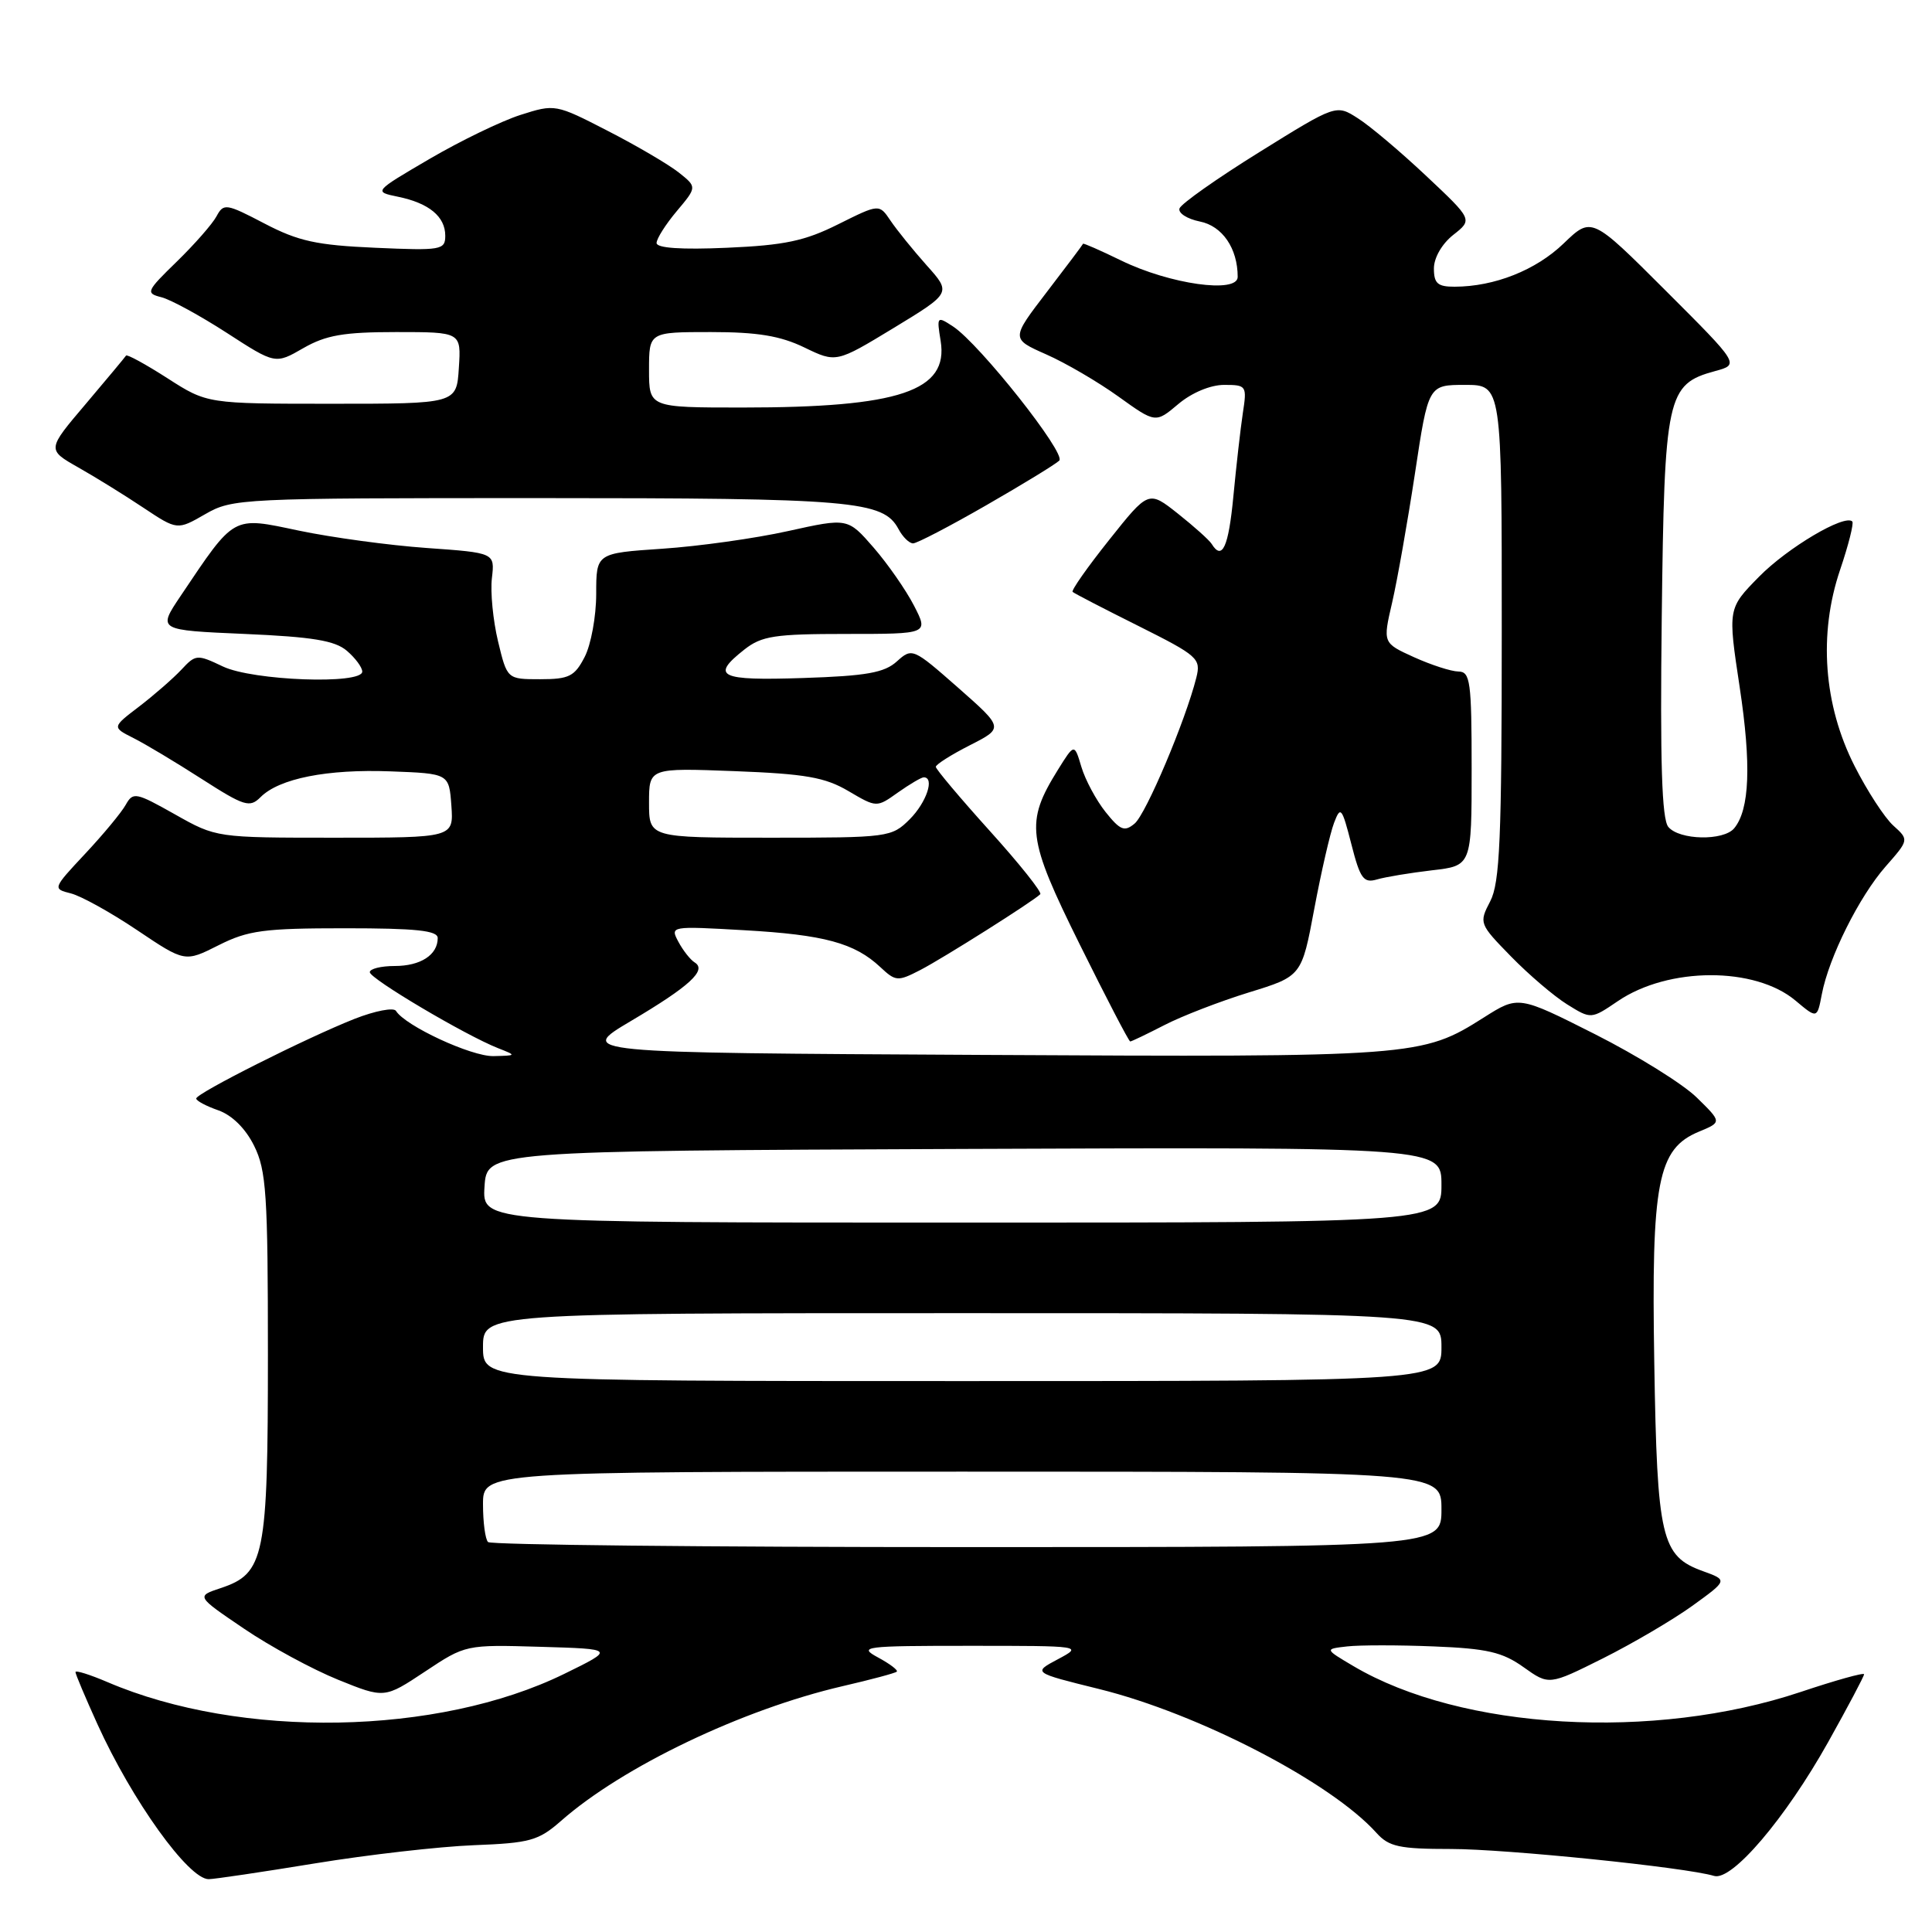 <?xml version="1.0" encoding="UTF-8" standalone="no"?>
<!DOCTYPE svg PUBLIC "-//W3C//DTD SVG 1.1//EN" "http://www.w3.org/Graphics/SVG/1.1/DTD/svg11.dtd" >
<svg xmlns="http://www.w3.org/2000/svg" xmlns:xlink="http://www.w3.org/1999/xlink" version="1.1" viewBox="0 0 256 256">
 <g >
 <path fill="currentColor"
d=" M 41.73 246.91 C 48.75 245.76 58.22 244.68 62.76 244.50 C 70.24 244.21 71.34 243.91 74.36 241.26 C 82.53 234.08 98.37 226.51 111.63 223.43 C 115.40 222.56 118.65 221.69 118.83 221.50 C 119.02 221.31 117.90 220.46 116.34 219.62 C 113.68 218.18 114.44 218.08 128.50 218.08 C 143.45 218.08 143.49 218.09 140.17 219.86 C 136.84 221.63 136.84 221.63 145.62 223.80 C 158.82 227.06 176.38 236.17 182.40 242.88 C 184.04 244.70 185.42 245.00 192.24 245.00 C 199.57 245.00 223.37 247.43 227.13 248.57 C 229.49 249.28 236.58 240.95 242.25 230.82 C 244.86 226.15 247.00 222.11 247.00 221.85 C 247.00 221.59 243.21 222.65 238.58 224.20 C 219.13 230.70 193.65 229.23 179.34 220.77 C 175.50 218.50 175.50 218.50 178.50 218.16 C 180.15 217.97 185.32 217.97 190.00 218.16 C 197.04 218.44 199.08 218.91 201.88 220.91 C 205.25 223.31 205.25 223.31 212.38 219.75 C 216.29 217.79 221.63 214.66 224.23 212.79 C 228.95 209.38 228.95 209.38 225.63 208.18 C 220.12 206.19 219.58 203.87 219.20 180.59 C 218.80 156.58 219.64 152.22 225.12 149.95 C 228.16 148.69 228.16 148.69 224.83 145.43 C 223.00 143.63 216.93 139.86 211.35 137.04 C 201.20 131.92 201.20 131.92 196.62 134.82 C 188.40 140.03 187.65 140.09 130.00 139.78 C 76.50 139.50 76.50 139.50 83.58 135.30 C 91.39 130.68 93.70 128.55 92.05 127.53 C 91.48 127.18 90.51 125.95 89.89 124.79 C 88.78 122.71 88.85 122.70 98.63 123.26 C 109.20 123.86 113.24 124.95 116.65 128.15 C 118.68 130.05 118.96 130.07 121.93 128.54 C 124.97 126.97 136.90 119.43 137.84 118.49 C 138.10 118.24 135.09 114.46 131.15 110.10 C 127.22 105.74 124.00 101.92 124.00 101.61 C 124.00 101.30 126.03 100.01 128.51 98.75 C 133.01 96.46 133.01 96.46 126.95 91.12 C 120.98 85.87 120.86 85.82 118.84 87.64 C 117.19 89.14 114.80 89.57 106.40 89.84 C 95.29 90.21 94.11 89.63 98.63 86.07 C 100.93 84.26 102.66 84.00 112.16 84.00 C 123.04 84.00 123.04 84.00 121.11 80.25 C 120.05 78.19 117.64 74.73 115.76 72.56 C 112.33 68.62 112.33 68.62 104.42 70.37 C 100.06 71.34 92.56 72.39 87.75 72.71 C 79.00 73.30 79.00 73.30 79.00 78.70 C 79.00 81.67 78.31 85.43 77.47 87.05 C 76.14 89.63 75.41 90.00 71.57 90.00 C 67.20 90.00 67.20 90.00 65.99 84.97 C 65.33 82.21 64.96 78.44 65.18 76.60 C 65.57 73.25 65.57 73.25 56.53 72.61 C 51.57 72.26 43.94 71.22 39.60 70.31 C 30.71 68.44 31.19 68.17 23.91 79.00 C 20.89 83.50 20.89 83.50 32.42 84.00 C 41.42 84.39 44.39 84.88 45.97 86.24 C 47.09 87.20 48.00 88.43 48.00 88.99 C 48.00 90.73 33.49 90.20 29.53 88.31 C 26.11 86.68 25.93 86.70 24.03 88.74 C 22.94 89.90 20.43 92.09 18.45 93.61 C 14.84 96.36 14.84 96.36 17.67 97.79 C 19.23 98.57 23.30 101.01 26.72 103.21 C 32.38 106.84 33.09 107.06 34.52 105.63 C 36.99 103.15 43.35 101.89 51.76 102.21 C 59.50 102.50 59.50 102.50 59.81 106.75 C 60.11 111.00 60.11 111.00 44.39 111.00 C 28.66 111.00 28.66 111.00 23.17 107.90 C 18.00 104.99 17.63 104.91 16.66 106.64 C 16.10 107.65 13.68 110.57 11.29 113.12 C 6.97 117.74 6.96 117.77 9.39 118.38 C 10.74 118.72 14.69 120.91 18.17 123.25 C 24.50 127.50 24.50 127.50 28.96 125.25 C 32.87 123.28 34.96 123.00 45.71 123.00 C 55.13 123.00 58.00 123.30 58.00 124.30 C 58.00 126.53 55.73 128.00 52.30 128.00 C 50.49 128.00 49.00 128.37 49.00 128.82 C 49.00 129.68 61.68 137.19 66.00 138.89 C 68.47 139.86 68.46 139.87 65.38 139.94 C 62.46 140.00 53.69 135.93 52.47 133.95 C 52.17 133.46 49.70 133.94 46.99 135.00 C 40.59 137.53 26.00 144.87 26.00 145.56 C 26.00 145.86 27.31 146.56 28.92 147.12 C 30.74 147.76 32.53 149.52 33.67 151.82 C 35.29 155.08 35.50 158.25 35.50 179.50 C 35.50 206.34 35.07 208.49 29.25 210.43 C 25.99 211.51 25.99 211.51 32.32 215.80 C 35.79 218.16 41.41 221.20 44.79 222.57 C 50.94 225.06 50.94 225.06 56.32 221.49 C 61.68 217.93 61.71 217.92 71.59 218.21 C 81.50 218.50 81.50 218.50 74.74 221.81 C 58.03 229.98 31.90 230.45 14.25 222.89 C 11.91 221.89 10.00 221.29 10.00 221.56 C 10.00 221.83 11.31 224.93 12.91 228.46 C 17.50 238.58 24.98 249.00 27.65 249.00 C 28.37 249.00 34.70 248.06 41.73 246.91 Z  M 154.29 135.83 C 156.61 134.63 161.64 132.69 165.49 131.50 C 172.48 129.35 172.48 129.35 174.15 120.42 C 175.07 115.52 176.25 110.39 176.77 109.03 C 177.63 106.76 177.81 106.97 179.06 111.85 C 180.23 116.44 180.68 117.05 182.46 116.53 C 183.58 116.20 186.86 115.66 189.75 115.32 C 195.00 114.72 195.00 114.72 195.00 101.86 C 195.00 90.29 194.82 89.00 193.25 88.98 C 192.29 88.97 189.64 88.11 187.36 87.08 C 183.22 85.20 183.22 85.20 184.47 79.82 C 185.15 76.87 186.51 69.17 187.49 62.73 C 189.26 51.00 189.26 51.00 194.13 51.00 C 199.00 51.00 199.00 51.00 198.99 83.75 C 198.99 111.17 198.74 116.98 197.46 119.43 C 195.96 122.31 196.00 122.42 200.22 126.74 C 202.57 129.15 205.92 132.01 207.66 133.09 C 210.83 135.06 210.83 135.06 214.38 132.65 C 221.08 128.10 232.55 128.07 237.92 132.59 C 240.78 134.99 240.78 134.99 241.40 131.75 C 242.33 126.86 246.35 118.81 249.85 114.82 C 252.96 111.28 252.96 111.28 250.87 109.39 C 249.72 108.35 247.41 104.80 245.74 101.50 C 241.63 93.41 240.94 84.01 243.82 75.51 C 244.94 72.21 245.66 69.33 245.44 69.10 C 244.43 68.09 236.85 72.58 233.08 76.42 C 228.94 80.63 228.94 80.63 230.52 91.07 C 232.07 101.31 231.84 107.27 229.79 109.75 C 228.38 111.45 222.52 111.33 221.06 109.57 C 220.20 108.53 219.96 101.02 220.19 81.78 C 220.54 52.41 220.86 50.91 227.26 49.17 C 230.50 48.29 230.50 48.29 220.69 38.49 C 210.89 28.70 210.89 28.70 207.19 32.26 C 203.52 35.80 198.02 37.98 192.75 37.99 C 190.50 38.00 190.00 37.56 190.00 35.57 C 190.00 34.16 191.07 32.30 192.57 31.12 C 195.14 29.10 195.14 29.10 188.97 23.30 C 185.58 20.11 181.51 16.67 179.92 15.67 C 177.05 13.83 177.05 13.83 166.85 20.17 C 161.25 23.65 156.50 27.00 156.29 27.62 C 156.09 28.23 157.30 29.01 158.98 29.35 C 161.97 29.94 164.00 32.91 164.00 36.69 C 164.00 38.93 155.01 37.67 148.54 34.51 C 145.81 33.18 143.55 32.19 143.51 32.30 C 143.48 32.41 141.32 35.29 138.71 38.69 C 133.96 44.89 133.96 44.89 138.61 46.95 C 141.18 48.08 145.49 50.60 148.19 52.54 C 153.12 56.08 153.12 56.08 156.13 53.54 C 157.92 52.03 160.40 51.00 162.20 51.00 C 165.17 51.00 165.24 51.11 164.68 54.75 C 164.37 56.81 163.81 61.76 163.43 65.75 C 162.79 72.49 161.95 74.34 160.55 72.07 C 160.23 71.56 158.22 69.76 156.08 68.06 C 152.19 64.98 152.19 64.98 146.97 71.54 C 144.10 75.14 141.92 78.24 142.13 78.43 C 142.33 78.62 146.25 80.65 150.84 82.94 C 158.75 86.90 159.15 87.26 158.52 89.79 C 157.09 95.48 151.85 107.88 150.34 109.13 C 149.00 110.25 148.43 110.02 146.49 107.59 C 145.24 106.02 143.80 103.33 143.29 101.62 C 142.36 98.50 142.36 98.50 140.18 102.00 C 135.83 109.00 136.08 111.03 143.08 125.16 C 146.58 132.22 149.58 138.00 149.76 138.00 C 149.94 138.00 151.97 137.02 154.29 135.83 Z  M 130.70 66.94 C 135.54 64.16 139.89 61.50 140.36 61.03 C 141.30 60.10 129.83 45.61 126.30 43.27 C 124.15 41.86 124.11 41.91 124.64 45.17 C 125.72 51.81 119.19 54.00 98.36 54.00 C 86.00 54.00 86.00 54.00 86.00 49.00 C 86.00 44.00 86.00 44.00 94.18 44.00 C 100.38 44.00 103.39 44.50 106.58 46.04 C 110.80 48.08 110.80 48.08 118.43 43.45 C 126.06 38.81 126.06 38.81 122.78 35.15 C 120.98 33.13 118.83 30.47 118.00 29.24 C 116.50 27.01 116.50 27.01 111.08 29.71 C 106.65 31.93 103.95 32.50 96.33 32.83 C 90.26 33.10 87.00 32.87 87.00 32.20 C 87.00 31.62 88.21 29.72 89.68 27.97 C 92.36 24.78 92.36 24.78 89.93 22.85 C 88.59 21.79 84.37 19.31 80.53 17.34 C 73.62 13.78 73.53 13.77 68.96 15.23 C 66.43 16.04 61.02 18.66 56.93 21.05 C 49.50 25.40 49.50 25.40 52.74 26.07 C 56.86 26.92 59.00 28.70 59.00 31.24 C 59.00 33.12 58.46 33.22 49.71 32.83 C 41.95 32.49 39.53 31.96 35.05 29.62 C 29.96 26.96 29.63 26.91 28.69 28.66 C 28.15 29.67 25.78 32.37 23.43 34.66 C 19.39 38.59 19.27 38.85 21.37 39.38 C 22.59 39.68 26.49 41.81 30.04 44.10 C 36.48 48.27 36.48 48.27 40.19 46.13 C 43.19 44.41 45.54 44.00 52.50 44.00 C 61.11 44.00 61.11 44.00 60.80 48.75 C 60.50 53.50 60.50 53.50 43.98 53.50 C 27.45 53.50 27.45 53.50 22.19 50.12 C 19.29 48.26 16.82 46.91 16.70 47.12 C 16.57 47.33 14.16 50.22 11.35 53.54 C 6.22 59.58 6.22 59.58 10.36 61.93 C 12.64 63.22 16.52 65.62 18.99 67.27 C 23.49 70.26 23.49 70.26 27.19 68.13 C 30.81 66.05 31.89 66.00 71.30 66.00 C 113.08 66.00 117.04 66.34 119.06 70.11 C 119.61 71.15 120.48 72.00 120.99 72.00 C 121.49 72.00 125.87 69.72 130.70 66.94 Z  M 64.67 204.33 C 64.30 203.97 64.00 201.72 64.00 199.33 C 64.00 195.00 64.00 195.00 127.50 195.00 C 191.00 195.00 191.00 195.00 191.00 200.00 C 191.00 205.00 191.00 205.00 128.17 205.00 C 93.61 205.00 65.03 204.70 64.67 204.33 Z  M 64.00 178.50 C 64.00 174.00 64.00 174.00 127.50 174.00 C 191.00 174.00 191.00 174.00 191.00 178.50 C 191.00 183.00 191.00 183.00 127.50 183.00 C 64.00 183.00 64.00 183.00 64.00 178.50 Z  M 64.20 157.25 C 64.50 152.50 64.50 152.50 127.75 152.24 C 191.00 151.99 191.00 151.99 191.00 156.99 C 191.00 162.00 191.00 162.00 127.45 162.00 C 63.89 162.00 63.89 162.00 64.20 157.25 Z  M 86.00 106.37 C 86.00 101.75 86.00 101.75 97.34 102.18 C 106.74 102.54 109.33 103.00 112.42 104.82 C 116.16 107.02 116.16 107.02 118.98 105.01 C 120.54 103.91 122.08 103.00 122.40 103.00 C 123.88 103.00 122.77 106.32 120.55 108.55 C 118.14 110.95 117.75 111.00 102.05 111.00 C 86.00 111.00 86.00 111.00 86.00 106.37 Z "/>
</g>
</svg>